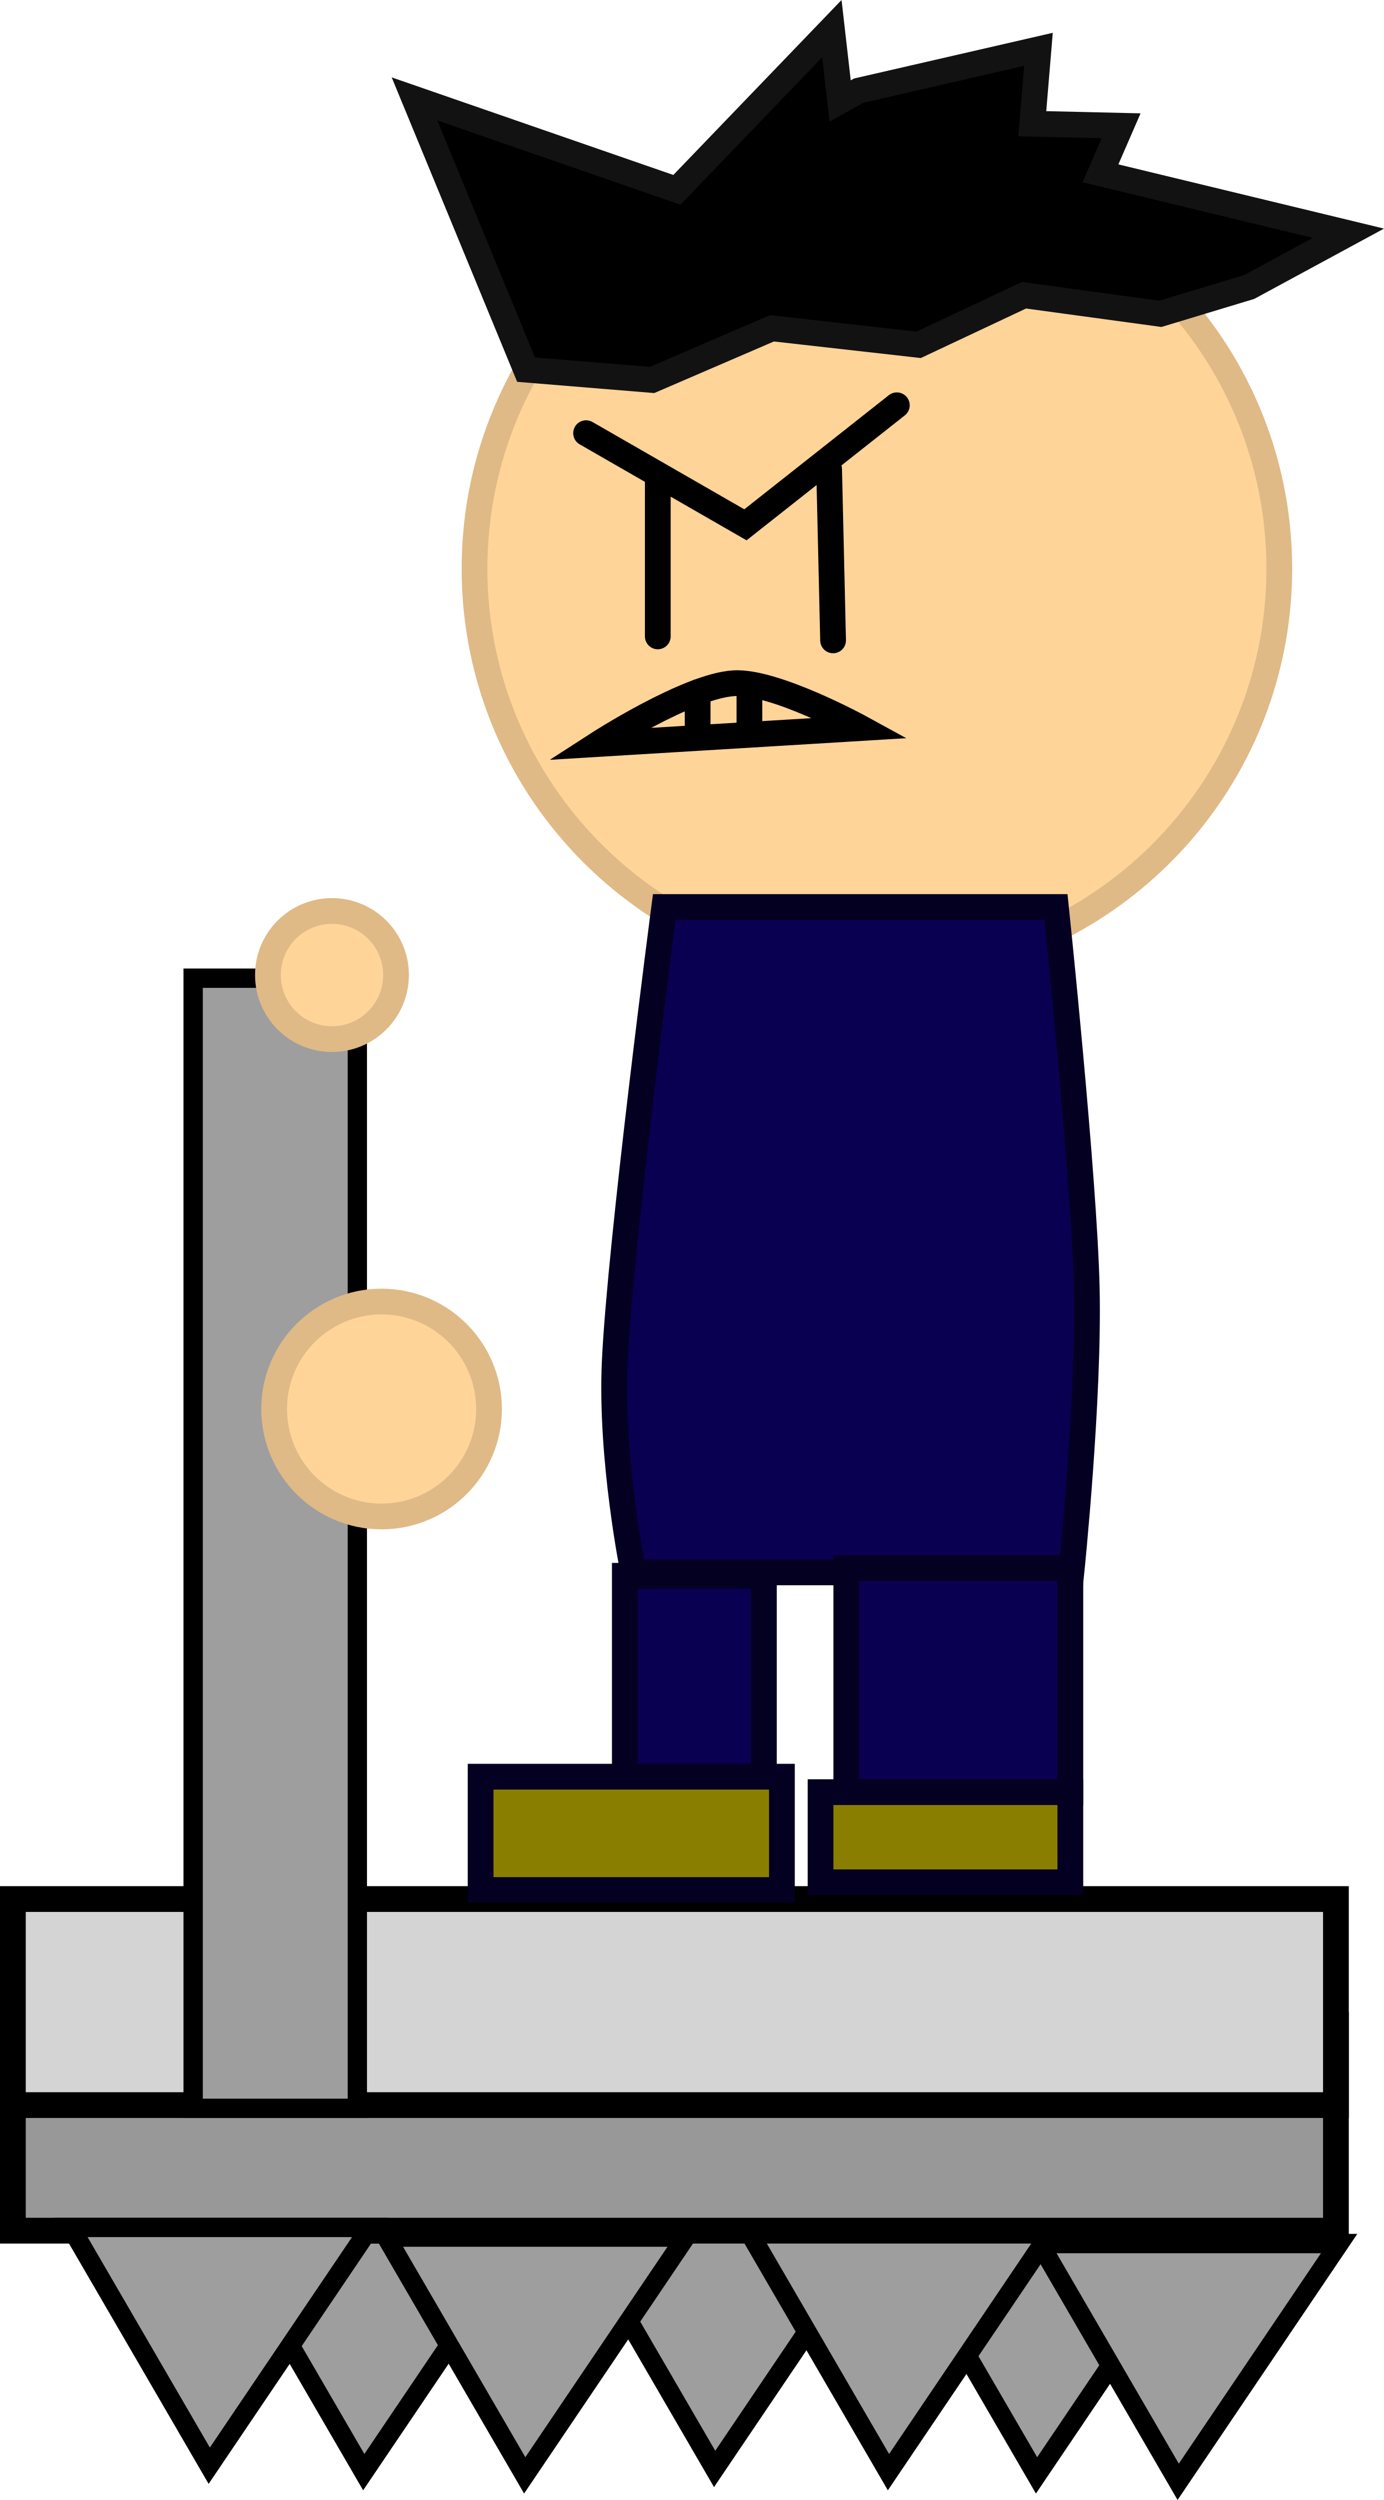 <svg version="1.1" xmlns="http://www.w3.org/2000/svg" xmlns:xlink="http://www.w3.org/1999/xlink" width="107.484" height="194.114" viewBox="0,0,107.484,194.114"><g transform="translate(-186.258,-82.943)"><g data-paper-data="{&quot;isPaintingLayer&quot;:true}" fill-rule="nonzero" stroke-linejoin="miter" stroke-miterlimit="10" stroke-dasharray="" stroke-dashoffset="0" style="mix-blend-mode: normal"><path d="M214.508,274.897l-10.75,-18.5h23.25z" fill="#9e9e9e" stroke="#000000" stroke-width="1.5" stroke-linecap="butt"/><path d="M241.758,274.647l-10.75,-18.5h23.25z" fill="#9e9e9e" stroke="#000000" stroke-width="1.5" stroke-linecap="butt"/><path d="M266.758,275.147l-10.75,-18.5h23.25z" fill="#9e9e9e" stroke="#000000" stroke-width="1.5" stroke-linecap="butt"/><path d="M277.758,275.647l-10.75,-18.5h23.25z" fill="#9e9e9e" stroke="#000000" stroke-width="1.5" stroke-linecap="butt"/><path d="M187.258,256.147v-16h102.75v16z" fill="#989898" stroke="#000000" stroke-width="2" stroke-linecap="butt"/><path d="M187.258,246.397v-16h102.75v16z" fill="#d4d4d4" stroke="#000000" stroke-width="2" stroke-linecap="butt"/><path d="M202.508,274.397l-10.75,-18.5h23.25z" fill="#9e9e9e" stroke="#000000" stroke-width="1.5" stroke-linecap="butt"/><path d="M227.008,275.147l-10.75,-18.5h23.25z" fill="#9e9e9e" stroke="#000000" stroke-width="1.5" stroke-linecap="butt"/><path d="M255.258,274.897l-10.75,-18.5h23.25z" fill="#9e9e9e" stroke="#000000" stroke-width="1.5" stroke-linecap="butt"/><path d="M201.258,246.647v-87.75h12.75v87.75z" fill="#9e9e9e" stroke="#000000" stroke-width="1.5" stroke-linecap="butt"/><path d="M223.11,127.097c0,-17.259 13.991,-31.25 31.25,-31.25c17.259,0 31.25,13.991 31.25,31.25c0,17.259 -13.991,31.25 -31.25,31.25c-17.259,0 -31.25,-13.991 -31.25,-31.25z" fill="#ffd499" stroke="#dfba86" stroke-width="2" stroke-linecap="butt"/><path d="M237.343,132.357v-12.067" fill="none" stroke="#000000" stroke-width="2" stroke-linecap="round"/><path d="M255.908,114.411l-11.758,9.282l-12.376,-7.116" fill="none" stroke="#000000" stroke-width="2" stroke-linecap="round"/><path d="M250.957,132.666l-0.309,-13.305" fill="none" stroke="#000000" stroke-width="2" stroke-linecap="round"/><path d="M232.702,140.711c0,0 6.965,-4.501 10.553,-4.718c3.166,-0.192 9.868,3.48 9.868,3.48z" fill="none" stroke="#000000" stroke-width="2" stroke-linecap="round"/><path d="M244.46,139.782v-3.094" fill="none" stroke="#000000" stroke-width="2" stroke-linecap="round"/><path d="M240.437,140.092v-3.403" fill="none" stroke="#000000" stroke-width="2" stroke-linecap="round"/><path d="M227.113,111.644l-8.665,-21.021l20.379,7.06l12.035,-12.516l0.642,5.616l1.444,-0.802l13.96,-3.209l-0.481,5.777l6.9,0.16l-1.605,3.691l19.256,4.653l-7.702,4.172l-6.9,2.086l-10.591,-1.444l-8.184,3.851l-11.393,-1.284l-9.307,4.012z" fill="#000000" stroke="#121212" stroke-width="2" stroke-linecap="round"/><path d="M235.445,205.034c0,0 -1.796,-8.803 -1.445,-16.364c0.432,-9.298 3.845,-35.3 3.845,-35.3h30.418c0,0 2.195,20.986 2.393,29.549c0.201,8.657 -1.193,22.116 -1.193,22.116z" fill="#090051" stroke="#040022" stroke-width="2" stroke-linecap="butt"/><path d="M207.548,192.348c0,-4.608 3.736,-8.344 8.344,-8.344c4.608,0 8.344,3.736 8.344,8.344c0,4.608 -3.736,8.344 -8.344,8.344c-4.608,0 -8.344,-3.736 -8.344,-8.344z" fill="#ffd499" stroke="#dfba86" stroke-width="2" stroke-linecap="butt"/><path d="M207.066,158.651c0,-2.747 2.227,-4.974 4.974,-4.974c2.747,0 4.974,2.227 4.974,4.974c0,2.747 -2.227,4.974 -4.974,4.974c-2.747,0 -4.974,-2.227 -4.974,-4.974z" fill="#ffd499" stroke="#dfba86" stroke-width="2" stroke-linecap="butt"/><path d="M234.783,222.097v-16.8h10.8v16.8z" fill="#090051" stroke="#040022" stroke-width="2" stroke-linecap="butt"/><path d="M251.983,222.097v-17.4h17.4v17.4z" fill="#090051" stroke="#040022" stroke-width="2" stroke-linecap="butt"/><path d="M223.583,229.697v-8.8h23.4v8.8z" fill="#8a7e00" stroke="#040022" stroke-width="2" stroke-linecap="butt"/><path d="M249.983,229.097v-7h19.4v7z" fill="#8a7e00" stroke="#040022" stroke-width="2" stroke-linecap="butt"/></g></g></svg>